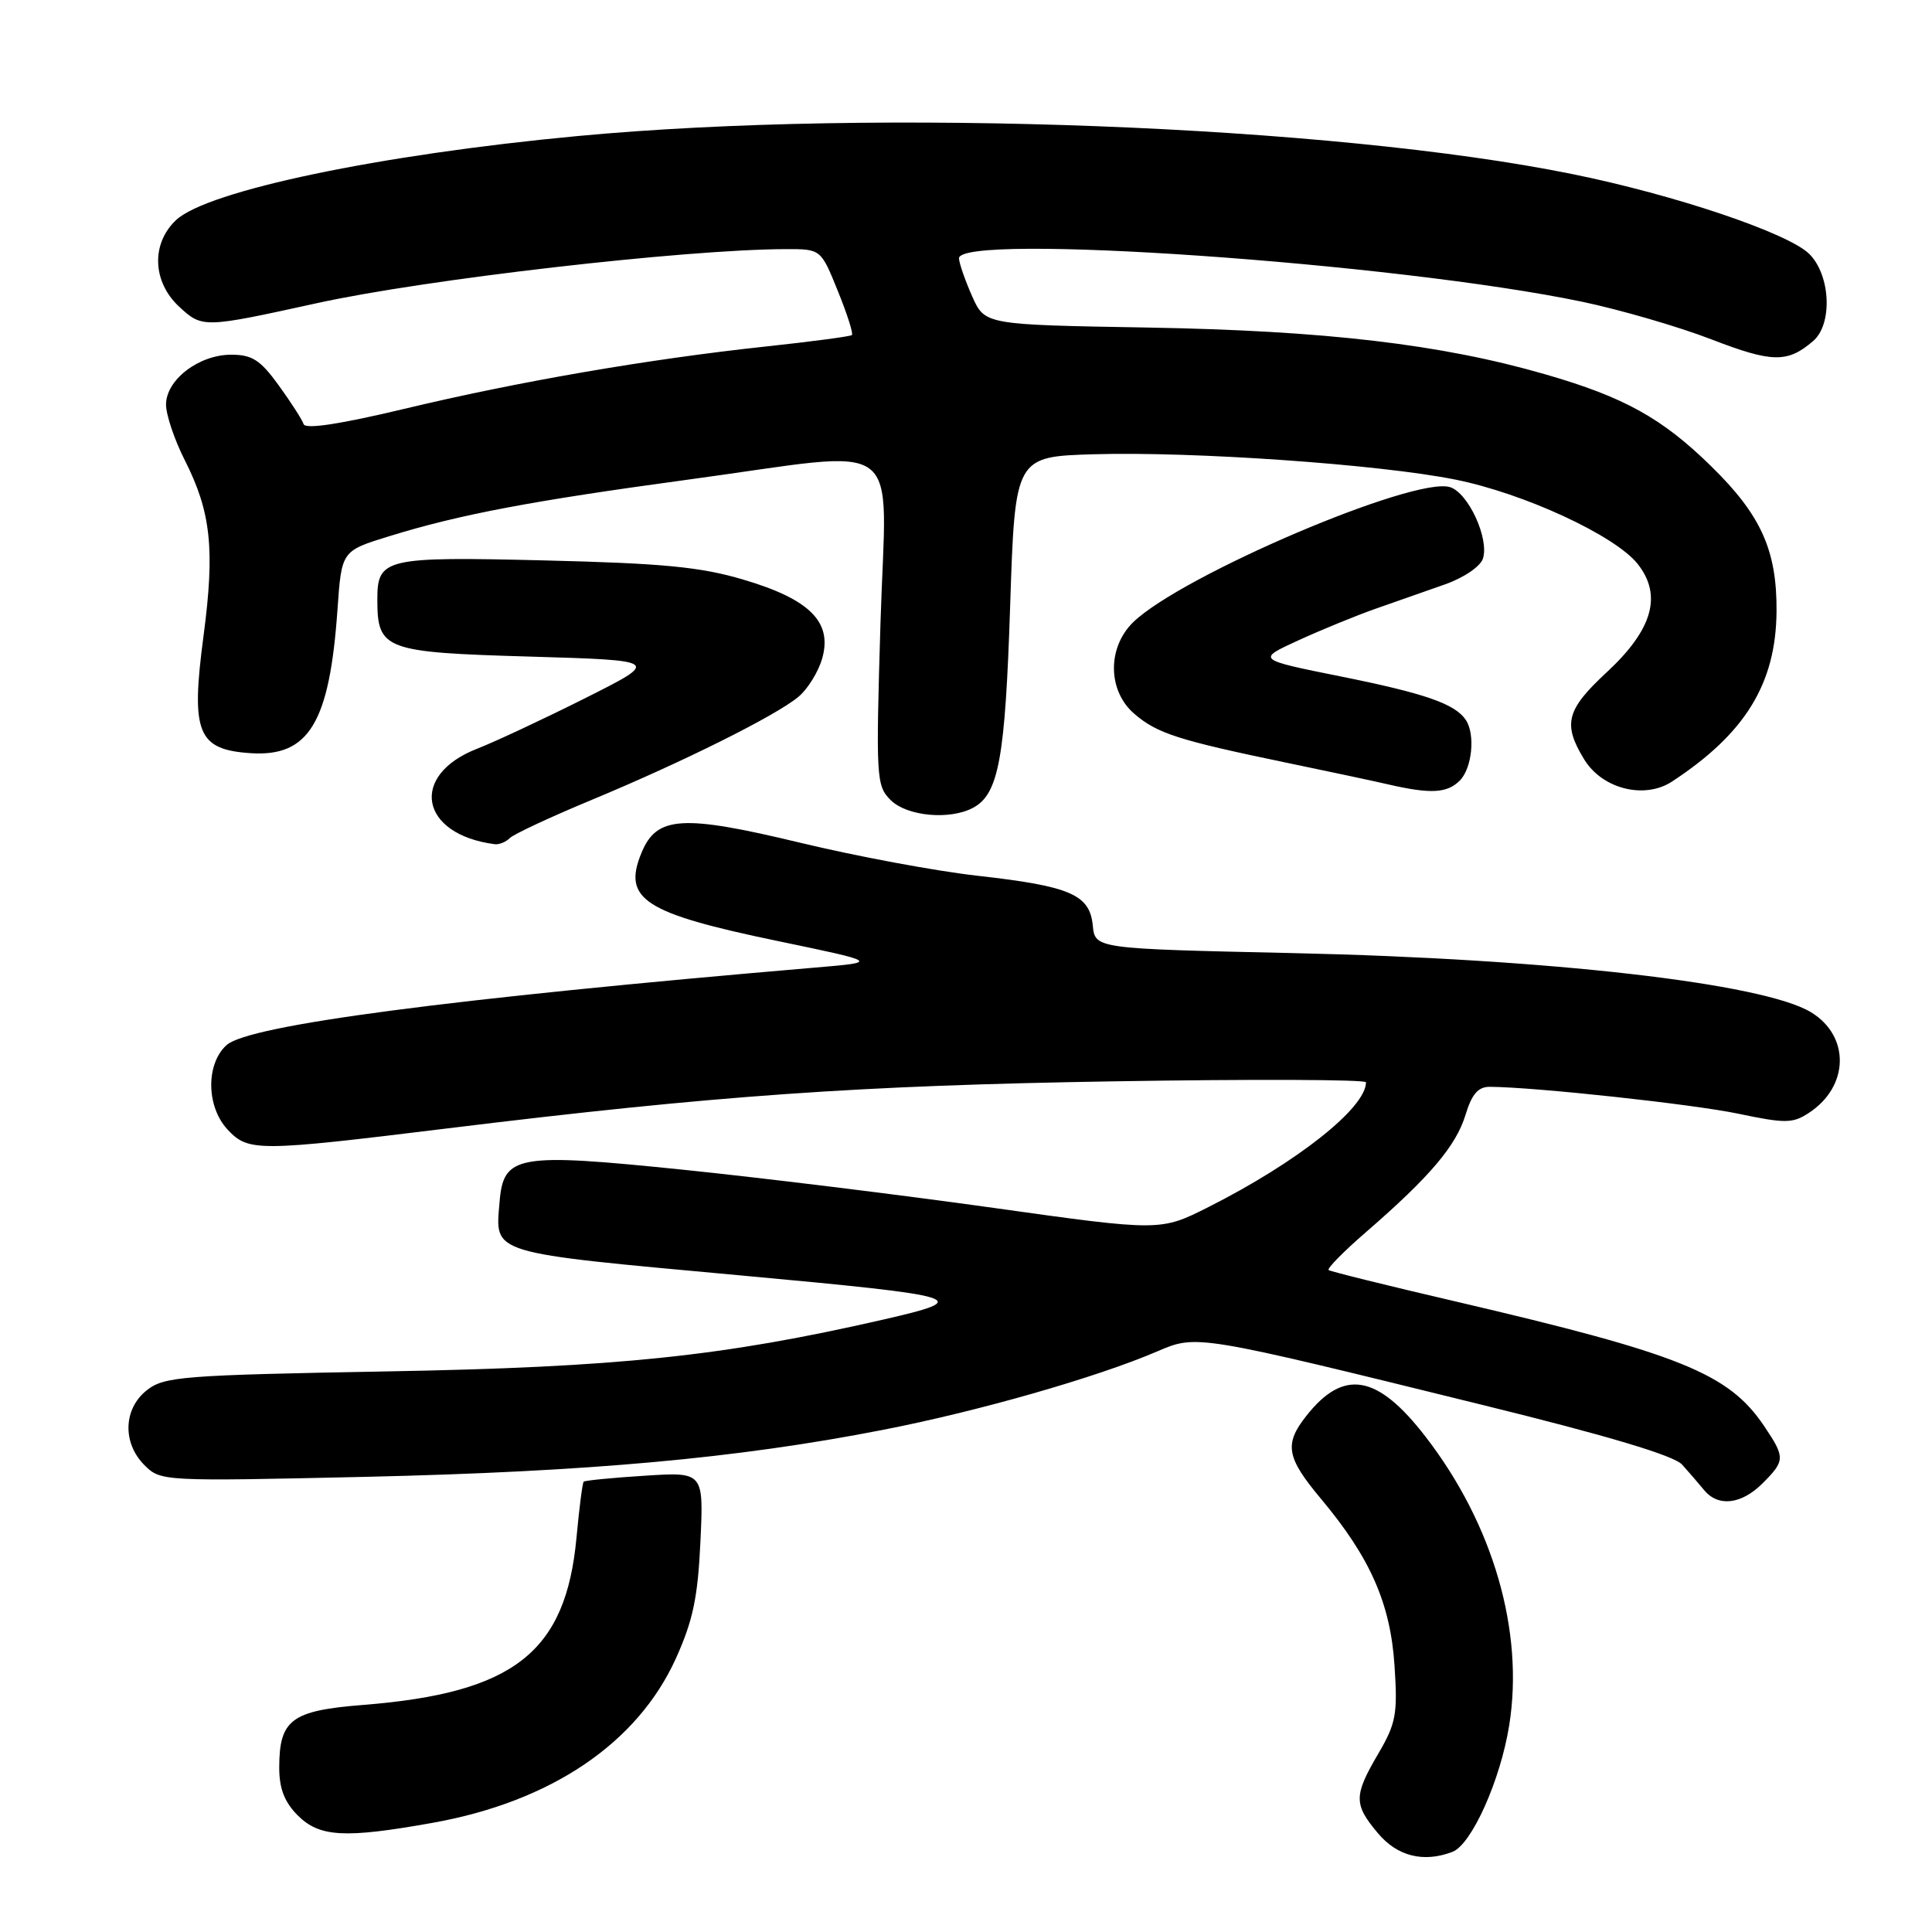 <?xml version="1.0" encoding="UTF-8" standalone="no"?>
<!DOCTYPE svg PUBLIC "-//W3C//DTD SVG 1.1//EN" "http://www.w3.org/Graphics/SVG/1.1/DTD/svg11.dtd" >
<svg xmlns="http://www.w3.org/2000/svg" xmlns:xlink="http://www.w3.org/1999/xlink" version="1.1" viewBox="0 0 256 256">
 <g >
 <path fill="currentColor"
d=" M 192.46 245.38 C 195.00 244.40 198.82 235.88 199.98 228.60 C 201.97 216.17 197.86 201.98 188.90 190.38 C 182.52 182.10 178.04 181.32 173.08 187.63 C 170.13 191.37 170.45 193.13 175.07 198.64 C 181.57 206.41 184.24 212.47 184.78 220.69 C 185.21 227.13 184.98 228.36 182.63 232.37 C 179.36 237.95 179.36 239.08 182.59 242.92 C 185.16 245.98 188.64 246.84 192.46 245.38 Z  M 57.29 241.54 C 73.00 238.74 84.46 231.00 89.56 219.75 C 91.82 214.74 92.47 211.66 92.81 204.27 C 93.24 195.04 93.24 195.04 85.43 195.54 C 81.14 195.81 77.50 196.17 77.34 196.33 C 77.18 196.49 76.75 199.82 76.39 203.73 C 74.98 218.94 68.12 224.32 48.14 225.91 C 38.60 226.66 37.00 227.86 37.00 234.24 C 37.00 237.00 37.70 238.79 39.45 240.55 C 42.34 243.43 45.66 243.62 57.29 241.54 Z  M 233.55 196.55 C 236.56 193.53 236.57 193.14 233.73 188.92 C 229.05 181.99 222.64 179.40 193.00 172.48 C 183.93 170.37 176.30 168.48 176.05 168.29 C 175.81 168.09 178.05 165.81 181.05 163.22 C 189.47 155.92 192.93 151.83 194.18 147.75 C 195.02 144.97 195.86 144.00 197.41 144.01 C 203.38 144.04 224.33 146.31 230.37 147.58 C 236.57 148.88 237.55 148.87 239.69 147.46 C 245.03 143.97 245.17 137.29 239.97 134.13 C 233.64 130.28 205.28 127.04 171.30 126.29 C 145.11 125.71 145.11 125.71 144.80 122.64 C 144.40 118.53 141.82 117.42 129.50 116.04 C 124.00 115.42 113.41 113.45 105.96 111.65 C 90.40 107.91 87.02 108.12 85.01 112.98 C 82.45 119.15 85.31 121.00 103.00 124.68 C 116.50 127.49 116.50 127.49 108.00 128.21 C 59.51 132.34 32.94 135.84 30.02 138.48 C 27.25 140.99 27.33 146.66 30.17 149.69 C 32.92 152.61 34.09 152.61 59.27 149.52 C 94.75 145.17 113.68 143.83 147.75 143.28 C 166.04 142.98 181.00 143.04 181.00 143.41 C 181.00 146.79 171.90 154.00 160.13 159.94 C 153.76 163.15 153.76 163.15 131.63 160.05 C 119.46 158.34 100.98 156.07 90.57 155.00 C 68.42 152.73 66.70 153.03 66.19 159.33 C 65.62 166.23 64.62 165.92 98.04 168.99 C 128.06 171.75 129.14 172.08 117.00 174.86 C 95.77 179.72 81.88 181.17 51.22 181.72 C 24.19 182.21 21.76 182.40 19.47 184.20 C 16.34 186.66 16.19 191.19 19.15 194.15 C 21.28 196.28 21.60 196.29 48.40 195.69 C 78.03 195.01 97.65 193.24 116.96 189.47 C 129.60 187.01 145.30 182.52 153.36 179.06 C 158.57 176.82 158.50 176.81 196.39 186.15 C 213.10 190.26 221.81 192.87 222.89 194.07 C 223.77 195.05 225.08 196.56 225.79 197.43 C 227.66 199.71 230.73 199.36 233.55 196.55 Z  M 67.55 111.05 C 68.07 110.53 72.96 108.25 78.40 105.99 C 90.50 100.96 102.72 94.87 105.76 92.36 C 107.01 91.34 108.44 89.03 108.95 87.23 C 110.31 82.41 107.29 79.40 98.49 76.80 C 92.84 75.12 87.82 74.64 72.23 74.26 C 50.99 73.74 50.00 73.97 50.00 79.43 C 50.00 86.10 50.91 86.44 70.17 87.00 C 87.50 87.51 87.50 87.51 77.50 92.53 C 72.00 95.29 65.60 98.28 63.27 99.19 C 54.19 102.70 55.60 110.57 65.55 111.86 C 66.13 111.94 67.03 111.57 67.55 111.05 Z  M 128.93 107.04 C 132.33 105.22 133.19 100.54 133.85 80.30 C 134.50 60.50 134.50 60.50 145.00 60.19 C 158.18 59.81 182.69 61.52 192.80 63.54 C 201.92 65.36 214.05 70.97 217.02 74.75 C 220.28 78.90 218.98 83.43 212.92 89.06 C 207.53 94.05 207.05 95.93 209.91 100.62 C 212.30 104.54 217.90 105.95 221.55 103.56 C 231.26 97.20 235.33 90.57 235.40 81.00 C 235.46 72.93 233.35 68.24 226.72 61.76 C 220.24 55.41 215.19 52.61 204.79 49.61 C 191.01 45.62 175.61 43.81 152.00 43.40 C 130.50 43.03 130.50 43.03 128.82 39.27 C 127.90 37.19 127.11 34.94 127.07 34.25 C 126.87 30.80 184.94 34.83 209.63 39.98 C 214.65 41.03 222.36 43.27 226.75 44.96 C 234.83 48.08 236.85 48.11 240.25 45.19 C 242.85 42.96 242.57 36.48 239.75 33.66 C 236.99 30.90 221.97 25.83 208.36 23.07 C 176.54 16.60 116.24 14.30 76.50 18.03 C 50.27 20.49 27.47 25.27 23.33 29.16 C 20.01 32.28 20.19 37.34 23.73 40.63 C 26.81 43.48 26.93 43.48 42.00 40.17 C 56.40 37.00 90.81 33.04 104.13 33.01 C 108.77 33.00 108.77 33.00 111.01 38.54 C 112.25 41.58 113.09 44.22 112.88 44.40 C 112.67 44.58 107.55 45.26 101.50 45.91 C 85.92 47.58 68.60 50.57 53.55 54.18 C 45.08 56.20 40.47 56.91 40.23 56.20 C 40.04 55.61 38.55 53.30 36.93 51.06 C 34.50 47.70 33.41 47.00 30.63 47.00 C 26.35 47.00 22.00 50.33 22.00 53.61 C 22.00 54.96 23.11 58.26 24.47 60.95 C 27.96 67.83 28.49 72.76 26.97 84.25 C 25.26 97.11 26.16 99.34 33.23 99.80 C 40.93 100.30 43.67 95.77 44.72 80.75 C 45.26 73.00 45.26 73.00 51.55 71.06 C 60.90 68.17 70.40 66.37 91.27 63.54 C 120.47 59.59 117.43 57.32 116.67 82.51 C 116.05 103.11 116.11 104.11 118.01 106.01 C 120.16 108.16 125.84 108.69 128.93 107.04 Z  M 193.43 103.43 C 195.06 101.80 195.51 97.31 194.23 95.40 C 192.81 93.27 188.86 91.89 177.74 89.65 C 166.50 87.39 166.50 87.39 172.00 84.87 C 175.03 83.48 179.64 81.59 182.25 80.67 C 184.86 79.75 189.00 78.30 191.45 77.44 C 193.98 76.55 196.16 75.06 196.50 74.01 C 197.34 71.36 194.56 65.31 192.14 64.55 C 187.46 63.06 156.51 76.26 150.15 82.45 C 146.70 85.82 146.76 91.54 150.30 94.58 C 153.33 97.19 156.11 98.08 170.50 101.07 C 176.00 102.21 182.07 103.50 184.00 103.95 C 189.59 105.23 191.75 105.11 193.43 103.43 Z "/>
</g>
</svg>